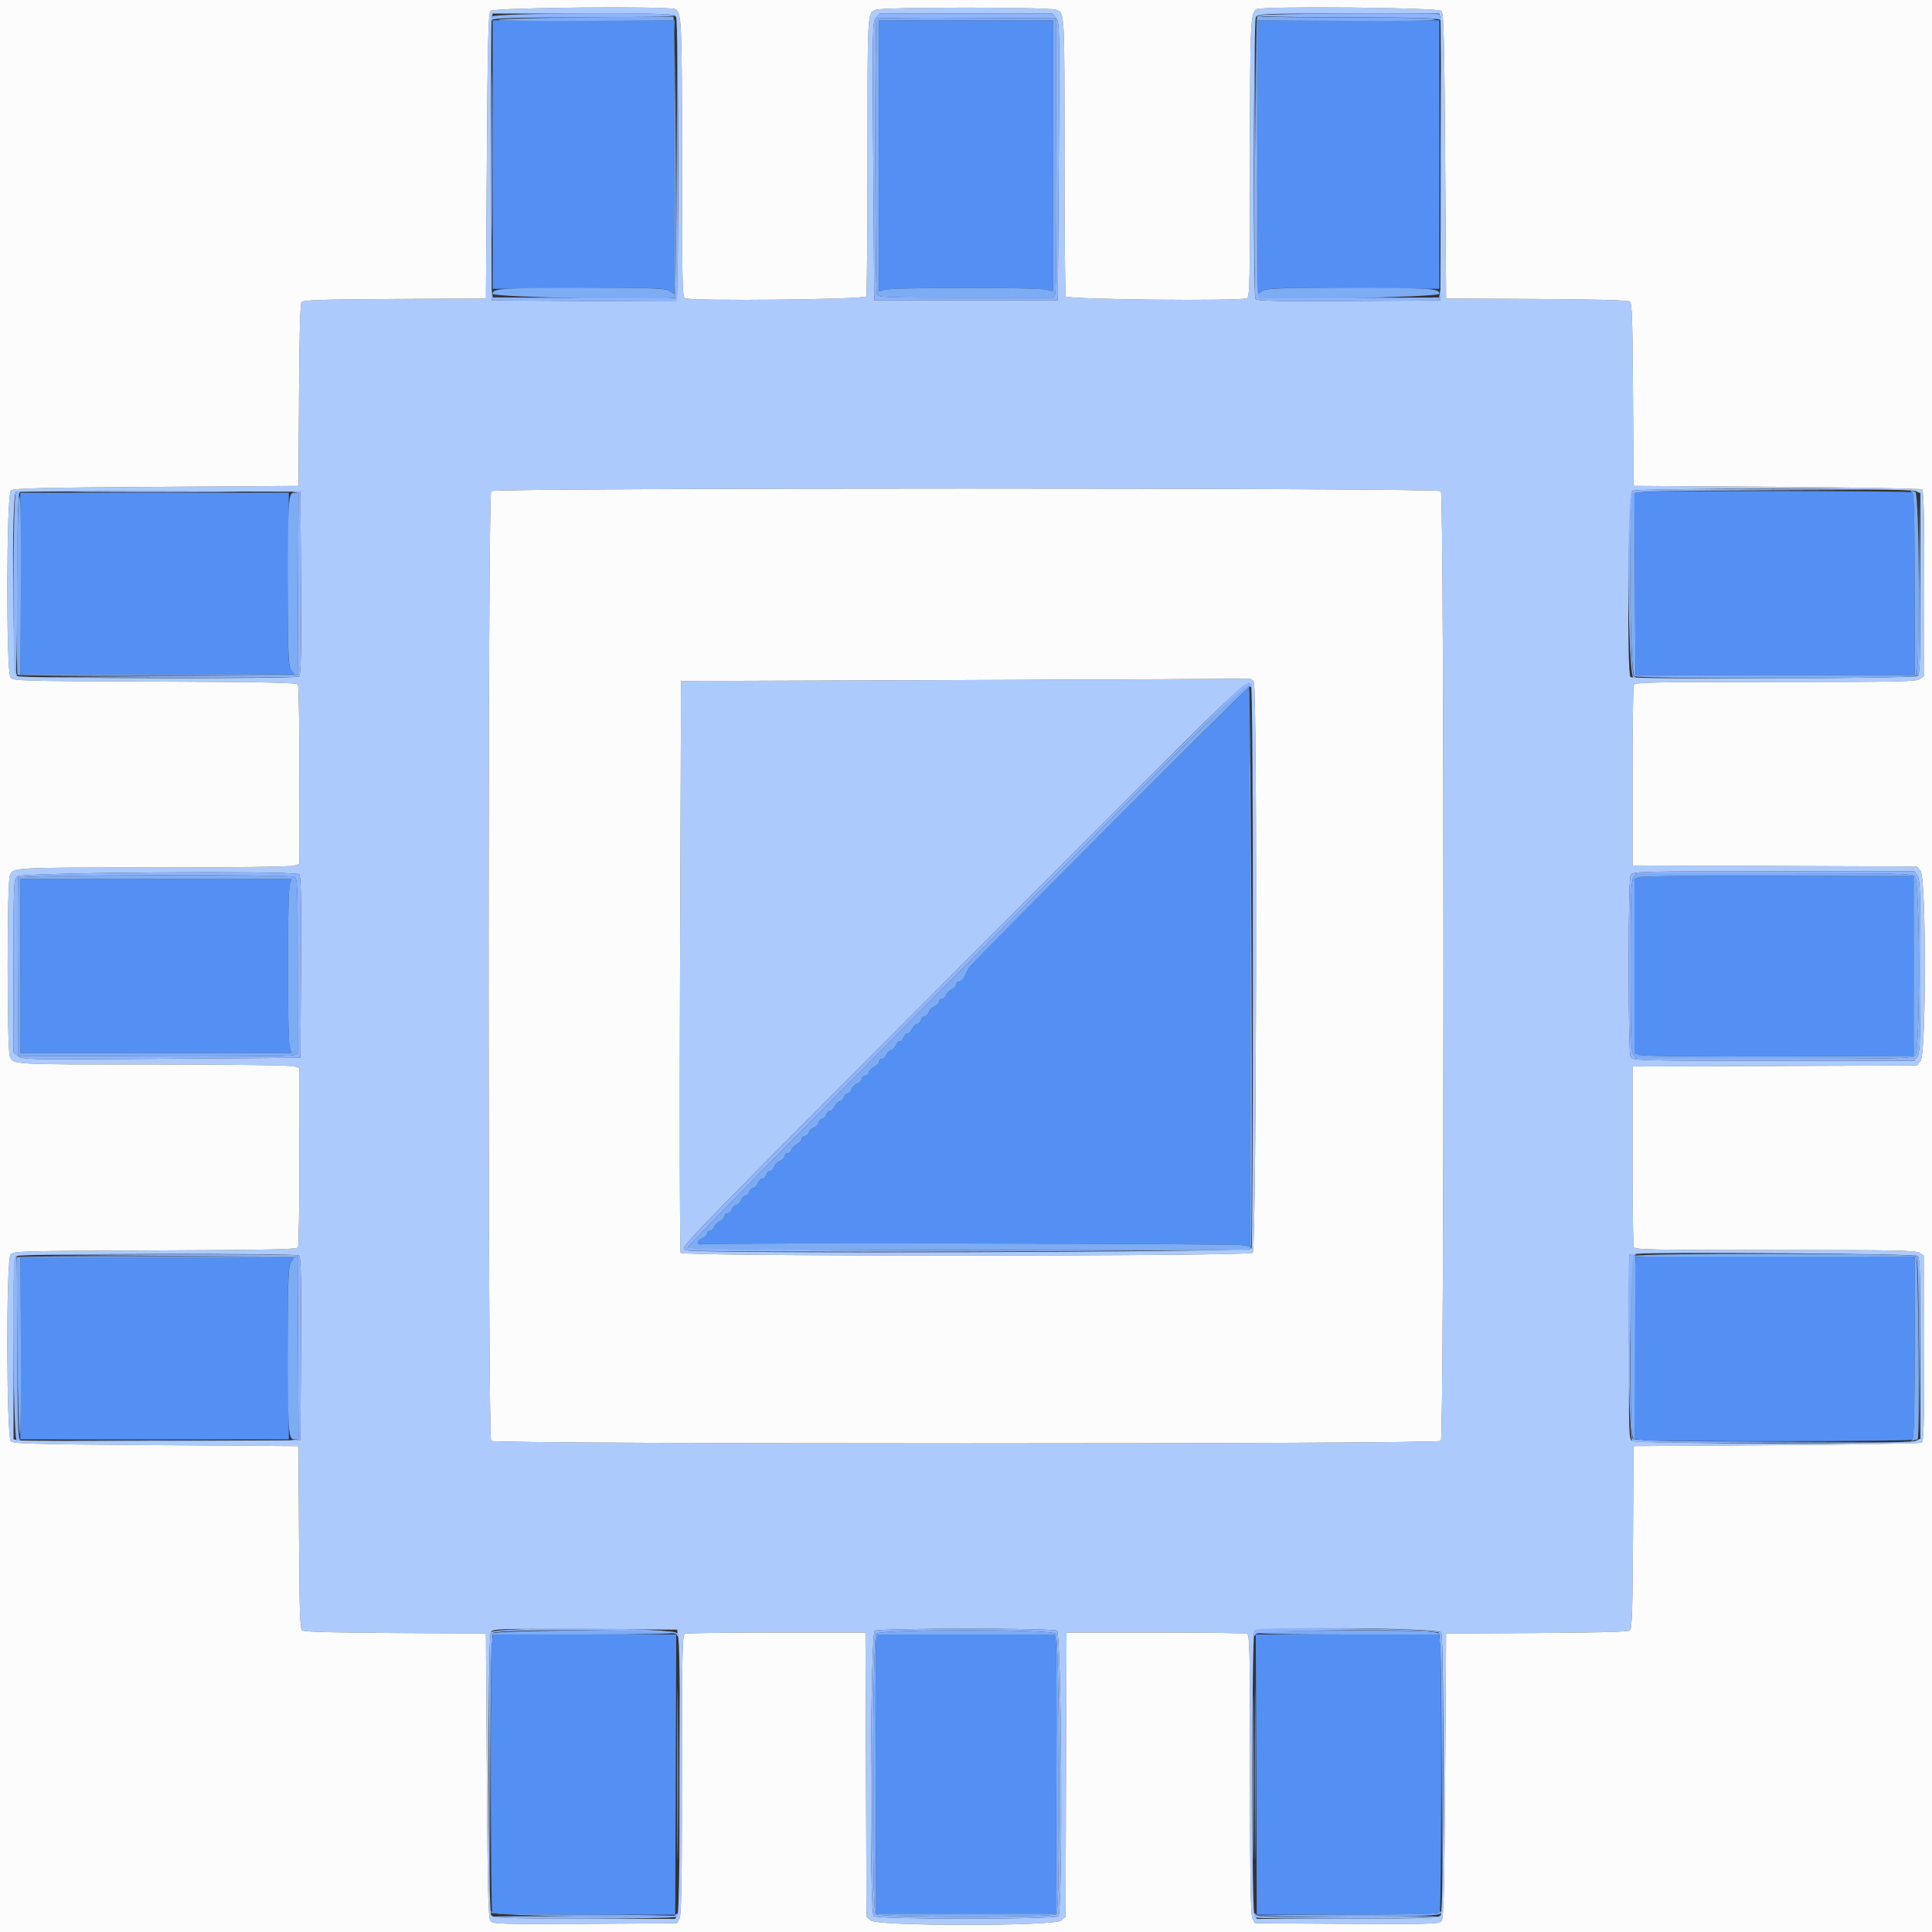 <svg id="svg" version="1.1" xmlns="http://www.w3.org/2000/svg" xmlns:xlink="http://www.w3.org/1999/xlink" width="30" height="30" viewBox="0, 0, 400,400"><rect x="0" y="0" width="400" height="400" fill="#333333" stroke="none"/><g id="svgg"><path id="path0" d="M101.549 2.261 C 101.099 2.804,100.964 8.218,100.800 32.361 L 100.600 61.800 81.746 61.904 C 66.638 61.987,62.804 62.114,62.450 62.540 C 62.145 62.908,61.976 68.876,61.904 81.836 L 61.800 100.600 32.361 100.800 C 8.218 100.964,2.804 101.099,2.261 101.549 C 1.331 102.321,1.243 138.958,2.168 140.224 C 2.719 140.978,3.560 141.003,32.050 141.110 C 54.642 141.195,61.437 141.333,61.677 141.710 C 61.848 141.980,61.991 150.439,61.994 160.510 L 62.000 178.820 60.974 179.210 C 60.343 179.450,49.061 179.602,31.674 179.606 C 1.988 179.613,2.695 179.571,2.025 181.334 C 1.441 182.870,1.441 217.130,2.025 218.666 C 2.695 220.429,1.988 220.387,31.674 220.394 C 49.061 220.398,60.343 220.550,60.974 220.790 L 62.000 221.180 61.994 239.490 C 61.991 249.561,61.848 258.020,61.677 258.290 C 61.437 258.667,54.642 258.805,32.050 258.890 C 3.560 258.997,2.719 259.022,2.168 259.776 C 1.243 261.042,1.331 297.679,2.261 298.451 C 2.804 298.901,8.218 299.036,32.361 299.200 L 61.800 299.400 61.904 318.254 C 61.987 333.362,62.114 337.196,62.540 337.550 C 62.908 337.855,68.876 338.024,81.836 338.096 L 100.600 338.200 100.800 367.639 C 100.965 391.866,101.098 397.195,101.552 397.743 C 102.055 398.348,103.801 398.398,121.140 398.304 L 140.177 398.200 140.682 397.200 C 141.076 396.422,141.190 389.803,141.194 367.343 C 141.199 341.401,141.264 338.461,141.833 338.243 C 142.181 338.109,150.727 338.000,160.825 338.000 L 179.185 338.000 179.292 367.435 L 179.400 396.871 180.344 397.635 C 181.811 398.823,218.189 398.823,219.656 397.635 L 220.600 396.871 220.708 367.435 L 220.815 338.000 239.175 338.000 C 249.273 338.000,257.819 338.109,258.167 338.243 C 258.736 338.461,258.801 341.401,258.806 367.343 C 258.810 389.803,258.924 396.422,259.318 397.200 L 259.823 398.200 278.860 398.304 C 296.199 398.398,297.945 398.348,298.448 397.743 C 298.902 397.195,299.035 391.866,299.200 367.639 L 299.400 338.200 318.164 338.096 C 331.124 338.024,337.092 337.855,337.460 337.550 C 337.886 337.196,338.013 333.362,338.096 318.254 L 338.200 299.400 367.800 299.200 C 384.080 299.090,397.625 298.854,397.900 298.676 C 398.289 298.425,398.400 294.083,398.400 279.199 L 398.400 260.045 397.511 259.423 C 396.726 258.873,393.215 258.800,367.554 258.800 C 341.416 258.800,338.461 258.736,338.243 258.167 C 338.109 257.819,338.000 249.273,338.000 239.175 L 338.000 220.815 367.435 220.708 L 396.871 220.600 397.635 219.656 C 398.823 218.189,398.823 181.811,397.635 180.344 L 396.871 179.400 367.435 179.292 L 338.000 179.185 338.000 160.825 C 338.000 150.727,338.109 142.181,338.243 141.833 C 338.461 141.264,341.416 141.200,367.554 141.200 C 393.215 141.200,396.726 141.127,397.511 140.577 L 398.400 139.955 398.400 120.801 C 398.400 105.917,398.289 101.575,397.900 101.324 C 397.625 101.146,384.080 100.910,367.800 100.800 L 338.200 100.600 338.096 81.746 C 338.013 66.638,337.886 62.804,337.460 62.450 C 337.092 62.145,331.124 61.976,318.164 61.904 L 299.400 61.800 299.200 32.361 C 299.036 8.218,298.901 2.804,298.451 2.261 C 297.862 1.552,261.216 1.220,260.125 1.914 C 258.885 2.702,258.800 4.707,258.800 32.983 C 258.800 58.631,258.736 61.539,258.167 61.757 C 256.531 62.385,220.891 62.015,220.643 61.367 C 220.509 61.019,220.397 47.834,220.394 32.067 C 220.387 1.971,220.429 2.695,218.666 2.025 C 217.130 1.441,182.870 1.441,181.334 2.025 C 179.571 2.695,179.613 1.971,179.606 32.067 C 179.603 47.834,179.491 61.019,179.357 61.367 C 179.109 62.015,143.469 62.385,141.833 61.757 C 141.264 61.539,141.200 58.631,141.200 32.983 C 141.200 4.707,141.115 2.702,139.875 1.914 C 138.784 1.220,102.138 1.552,101.549 2.261 M139.986 3.574 C 140.483 4.502,140.562 61.125,140.068 61.904 C 139.816 62.300,135.688 62.386,120.774 62.304 L 101.800 62.200 101.690 33.400 C 101.629 17.560,101.678 4.195,101.797 3.700 L 102.015 2.800 120.794 2.800 C 138.950 2.800,139.586 2.826,139.986 3.574 M218.630 3.700 C 219.379 4.575,219.394 5.402,219.200 33.400 L 219.000 62.200 200.000 62.200 L 181.000 62.200 180.800 33.400 C 180.606 5.402,180.621 4.575,181.370 3.700 L 182.139 2.800 200.000 2.800 L 217.861 2.800 218.630 3.700 M298.203 3.700 C 298.322 4.195,298.371 17.560,298.310 33.400 L 298.200 62.200 279.226 62.304 C 264.312 62.386,260.184 62.300,259.932 61.904 C 259.438 61.125,259.517 4.502,260.014 3.574 C 260.414 2.826,261.050 2.800,279.206 2.800 L 297.985 2.800 298.203 3.700 M298.320 101.680 C 299.019 102.379,299.019 297.621,298.320 298.320 C 297.621 299.019,102.379 299.019,101.680 298.320 C 100.981 297.621,100.981 102.379,101.680 101.680 C 102.379 100.981,297.621 100.981,298.320 101.680 M396.581 101.664 L 397.600 102.128 397.600 120.815 C 397.600 136.406,397.507 139.580,397.036 139.970 C 396.444 140.461,338.365 140.673,337.578 140.186 C 336.787 139.698,337.101 102.097,337.900 101.632 C 338.950 101.021,395.236 101.051,396.581 101.664 M62.304 120.774 C 62.386 135.688,62.300 139.816,61.904 140.068 C 61.125 140.562,4.502 140.483,3.574 139.986 C 2.601 139.465,2.333 102.256,3.300 101.864 C 3.575 101.752,16.940 101.692,33.000 101.730 L 62.200 101.800 62.304 120.774 M199.200 140.798 L 141.000 141.000 140.800 200.000 C 140.690 232.450,140.744 259.180,140.920 259.400 C 141.529 260.161,258.606 260.137,259.368 259.375 C 260.142 258.601,260.356 142.613,259.586 141.174 C 259.334 140.704,258.824 140.438,258.286 140.498 C 257.799 140.552,231.210 140.687,199.200 140.798 M259.400 199.920 C 259.400 231.754,259.271 258.115,259.113 258.500 C 258.796 259.270,143.267 259.610,142.059 258.845 C 140.847 258.077,135.339 263.718,228.271 170.553 C 255.296 143.459,258.126 140.798,259.000 141.650 C 259.263 141.906,259.400 161.860,259.400 199.920 M61.904 180.991 C 62.301 181.138,62.386 185.171,62.304 200.089 L 62.200 219.000 33.400 219.200 C 5.402 219.394,4.575 219.379,3.700 218.630 L 2.800 217.861 2.800 200.056 C 2.800 182.988,2.832 182.217,3.576 181.426 C 4.310 180.644,59.851 180.230,61.904 180.991 M396.977 181.289 C 397.518 182.061,397.600 184.517,397.600 200.000 C 397.600 215.483,397.518 217.939,396.977 218.711 L 396.355 219.600 367.191 219.600 C 338.768 219.600,338.018 219.580,337.614 218.826 C 337.346 218.326,337.200 211.679,337.200 200.000 C 337.200 188.321,337.346 181.674,337.614 181.174 C 338.018 180.420,338.768 180.400,367.191 180.400 L 396.355 180.400 396.977 181.289 M397.037 260.031 C 397.506 260.420,397.600 263.609,397.600 279.185 L 397.600 297.872 396.581 298.336 C 395.056 299.031,338.820 298.996,337.872 298.300 C 337.244 297.839,337.199 296.307,337.295 278.800 L 337.400 259.800 338.800 259.600 C 341.929 259.153,396.465 259.556,397.037 260.031 M61.904 259.932 C 62.300 260.184,62.386 264.312,62.304 279.226 L 62.200 298.200 33.400 298.310 C 17.560 298.371,4.195 298.322,3.700 298.203 L 2.800 297.985 2.800 279.212 C 2.800 261.756,2.849 260.411,3.500 260.032 C 4.344 259.541,61.134 259.444,61.904 259.932 M140.465 339.400 C 140.987 343.340,140.831 395.318,140.294 396.344 L 139.800 397.289 121.000 397.233 C 103.981 397.182,102.153 397.114,101.700 396.512 C 101.046 395.642,100.965 339.187,101.616 337.970 C 102.021 337.214,102.569 337.195,121.116 337.296 L 140.200 337.400 140.465 339.400 M218.826 337.614 C 219.784 338.126,220.070 395.770,219.120 396.720 C 218.429 397.411,181.571 397.411,180.880 396.720 C 179.993 395.833,180.208 338.152,181.100 337.632 C 182.068 337.068,217.775 337.051,218.826 337.614 M298.386 337.974 C 299.035 339.187,298.952 395.644,298.300 396.512 C 297.847 397.114,296.019 397.182,279.000 397.233 L 260.200 397.289 259.695 396.344 C 259.115 395.259,259.142 338.598,259.724 337.700 C 260.348 336.735,297.865 337.001,298.386 337.974 " stroke="none" fill="#accbfc" fill-rule="evenodd"></path><path id="path1" d="M102.000 32.000 L 102.000 59.800 119.779 59.677 C 135.851 59.566,137.657 59.619,138.579 60.223 L 139.600 60.892 139.600 32.546 L 139.600 4.200 120.800 4.200 L 102.000 4.200 102.000 32.000 M182.000 32.272 L 182.000 60.344 183.297 59.972 C 184.989 59.487,215.011 59.487,216.703 59.972 L 218.000 60.344 218.000 32.272 L 218.000 4.200 200.000 4.200 L 182.000 4.200 182.000 32.272 M260.400 32.546 L 260.400 60.892 261.421 60.223 C 262.343 59.619,264.149 59.566,280.221 59.677 L 298.000 59.800 298.000 32.000 L 298.000 4.200 279.200 4.200 L 260.400 4.200 260.400 32.546 M339.496 101.887 L 338.392 102.054 338.496 120.927 L 338.600 139.800 367.523 139.800 L 396.446 139.800 396.412 121.017 C 396.386 106.687,396.262 102.160,395.889 101.923 C 395.396 101.610,341.553 101.576,339.496 101.887 M4.200 120.800 L 4.200 139.600 32.546 139.600 L 60.892 139.600 60.223 138.579 C 59.619 137.657,59.566 135.851,59.677 119.779 L 59.800 102.000 32.000 102.000 L 4.200 102.000 4.200 120.800 M229.689 170.900 C 214.001 186.575,200.912 199.850,200.603 200.400 C 200.294 200.950,199.857 201.805,199.631 202.300 C 199.405 202.795,198.945 203.200,198.610 203.200 C 198.274 203.200,198.000 203.474,198.000 203.809 C 198.000 204.143,197.565 204.615,197.034 204.857 C 196.503 205.099,195.979 205.636,195.871 206.049 C 195.763 206.462,195.388 206.800,195.037 206.800 C 194.687 206.800,194.400 207.074,194.400 207.410 C 194.400 207.745,193.975 208.182,193.455 208.379 C 192.935 208.577,192.412 209.112,192.292 209.569 C 192.173 210.026,191.809 210.400,191.484 210.400 C 191.159 210.400,190.799 210.760,190.684 211.200 C 190.569 211.640,190.217 212.000,189.902 212.000 C 189.586 212.000,189.123 212.450,188.873 213.000 C 188.622 213.550,188.164 214.000,187.855 214.000 C 187.546 214.000,187.199 214.360,187.084 214.800 C 186.969 215.240,186.609 215.600,186.284 215.600 C 185.959 215.600,185.596 215.973,185.476 216.430 C 185.357 216.886,184.903 217.353,184.467 217.467 C 184.031 217.581,183.584 218.017,183.474 218.437 C 183.365 218.857,182.988 219.200,182.637 219.200 C 182.287 219.200,182.000 219.474,182.000 219.809 C 182.000 220.143,181.565 220.615,181.034 220.857 C 180.503 221.099,179.979 221.636,179.871 222.049 C 179.763 222.462,179.388 222.800,179.037 222.800 C 178.687 222.800,178.400 223.074,178.400 223.410 C 178.400 223.745,177.975 224.182,177.455 224.379 C 176.935 224.577,176.412 225.112,176.292 225.569 C 176.173 226.026,175.809 226.400,175.484 226.400 C 175.159 226.400,174.799 226.760,174.684 227.200 C 174.569 227.640,174.217 228.000,173.902 228.000 C 173.586 228.000,173.123 228.450,172.873 229.000 C 172.622 229.550,172.164 230.000,171.855 230.000 C 171.546 230.000,171.199 230.360,171.084 230.800 C 170.969 231.240,170.609 231.600,170.284 231.600 C 169.959 231.600,169.596 231.973,169.476 232.430 C 169.357 232.886,168.903 233.353,168.467 233.467 C 168.031 233.581,167.584 234.017,167.474 234.437 C 167.365 234.857,166.988 235.200,166.637 235.200 C 166.287 235.200,166.000 235.474,166.000 235.809 C 166.000 236.143,165.565 236.615,165.034 236.857 C 164.503 237.099,163.979 237.636,163.871 238.049 C 163.763 238.462,163.388 238.800,163.037 238.800 C 162.687 238.800,162.400 239.074,162.400 239.410 C 162.400 239.745,161.975 240.182,161.455 240.379 C 160.935 240.577,160.412 241.112,160.292 241.569 C 160.173 242.026,159.809 242.400,159.484 242.400 C 159.159 242.400,158.799 242.760,158.684 243.200 C 158.569 243.640,158.217 244.000,157.902 244.000 C 157.586 244.000,157.123 244.450,156.873 245.000 C 156.622 245.550,156.164 246.000,155.855 246.000 C 155.546 246.000,155.199 246.360,155.084 246.800 C 154.969 247.240,154.609 247.600,154.284 247.600 C 153.959 247.600,153.596 247.973,153.476 248.430 C 153.357 248.886,152.903 249.353,152.467 249.467 C 152.031 249.581,151.584 250.017,151.474 250.437 C 151.365 250.857,150.988 251.200,150.637 251.200 C 150.287 251.200,150.000 251.474,150.000 251.809 C 150.000 252.143,149.565 252.615,149.034 252.857 C 148.503 253.099,147.979 253.636,147.871 254.049 C 147.763 254.462,147.388 254.800,147.037 254.800 C 146.687 254.800,146.400 255.074,146.400 255.410 C 146.400 255.745,145.935 256.196,145.367 256.412 C 144.203 256.855,144.269 257.909,145.441 257.600 C 146.672 257.275,255.240 257.453,257.100 257.783 L 258.800 258.084 258.800 200.242 C 258.800 168.429,258.668 142.400,258.507 142.400 C 258.345 142.400,245.377 155.225,229.689 170.900 M339.300 181.611 L 338.400 181.974 338.400 199.997 L 338.400 218.020 339.433 218.413 C 340.083 218.660,350.803 218.767,368.333 218.703 L 396.200 218.600 396.200 200.000 L 396.200 181.400 368.200 181.324 C 352.154 181.280,339.816 181.403,339.300 181.611 M4.200 200.000 L 4.200 218.000 32.272 218.000 L 60.344 218.000 59.972 216.703 C 59.487 215.011,59.487 184.989,59.972 183.297 L 60.344 182.000 32.272 182.000 L 4.200 182.000 4.200 200.000 M338.669 260.264 C 338.521 260.412,338.400 268.940,338.400 279.214 L 338.400 297.895 339.900 298.143 C 342.096 298.506,395.312 298.443,395.889 298.077 C 396.262 297.840,396.386 293.313,396.412 278.983 L 396.446 260.200 367.692 260.097 C 351.878 260.041,338.817 260.116,338.669 260.264 M4.200 279.200 L 4.200 298.000 32.000 298.000 L 59.800 298.000 59.677 280.221 C 59.566 264.149,59.619 262.343,60.223 261.421 L 60.892 260.400 32.546 260.400 L 4.200 260.400 4.200 279.200 M101.857 339.900 C 101.492 342.104,101.557 395.314,101.925 395.892 C 102.165 396.270,106.605 396.390,121.019 396.408 L 139.800 396.431 139.903 367.416 L 140.005 338.400 121.055 338.400 L 102.105 338.400 101.857 339.900 M181.404 339.700 C 181.276 340.415,181.223 353.420,181.286 368.600 L 181.400 396.200 200.000 396.200 L 218.600 396.200 218.714 368.600 C 218.777 353.420,218.724 340.415,218.596 339.700 L 218.364 338.400 200.000 338.400 L 181.636 338.400 181.404 339.700 M260.097 367.416 L 260.200 396.431 278.981 396.408 C 293.395 396.390,297.835 396.270,298.075 395.892 C 298.443 395.314,298.508 342.104,298.143 339.900 L 297.895 338.400 278.945 338.400 L 259.995 338.400 260.097 367.416 " stroke="none" fill="#5490f4" fill-rule="evenodd"></path><path id="path2" d="M0.000 200.000 L 0.000 400.000 200.000 400.000 L 400.000 400.000 400.000 200.000 L 400.000 0.000 200.000 0.000 L 0.000 0.000 0.000 200.000 M139.875 1.914 C 141.115 2.702,141.200 4.707,141.200 32.983 C 141.200 58.631,141.264 61.539,141.833 61.757 C 143.469 62.385,179.109 62.015,179.357 61.367 C 179.491 61.019,179.603 47.834,179.606 32.067 C 179.613 1.971,179.571 2.695,181.334 2.025 C 182.870 1.441,217.130 1.441,218.666 2.025 C 220.429 2.695,220.387 1.971,220.394 32.067 C 220.397 47.834,220.509 61.019,220.643 61.367 C 220.891 62.015,256.531 62.385,258.167 61.757 C 258.736 61.539,258.800 58.631,258.800 32.983 C 258.800 4.707,258.885 2.702,260.125 1.914 C 261.216 1.220,297.862 1.552,298.451 2.261 C 298.901 2.804,299.036 8.218,299.200 32.361 L 299.400 61.800 318.164 61.904 C 331.124 61.976,337.092 62.145,337.460 62.450 C 337.886 62.804,338.013 66.638,338.096 81.746 L 338.200 100.600 367.800 100.800 C 384.080 100.910,397.625 101.146,397.900 101.324 C 398.289 101.575,398.400 105.917,398.400 120.801 L 398.400 139.955 397.511 140.577 C 396.726 141.127,393.215 141.200,367.554 141.200 C 341.416 141.200,338.461 141.264,338.243 141.833 C 338.109 142.181,338.000 150.727,338.000 160.825 L 338.000 179.185 367.435 179.292 L 396.871 179.400 397.635 180.344 C 398.823 181.811,398.823 218.189,397.635 219.656 L 396.871 220.600 367.435 220.708 L 338.000 220.815 338.000 239.175 C 338.000 249.273,338.109 257.819,338.243 258.167 C 338.461 258.736,341.416 258.800,367.554 258.800 C 393.215 258.800,396.726 258.873,397.511 259.423 L 398.400 260.045 398.400 279.199 C 398.400 294.083,398.289 298.425,397.900 298.676 C 397.625 298.854,384.080 299.090,367.800 299.200 L 338.200 299.400 338.096 318.254 C 338.013 333.362,337.886 337.196,337.460 337.550 C 337.092 337.855,331.124 338.024,318.164 338.096 L 299.400 338.200 299.200 367.639 C 299.035 391.866,298.902 397.195,298.448 397.743 C 297.945 398.348,296.199 398.398,278.860 398.304 L 259.823 398.200 259.318 397.200 C 258.924 396.422,258.810 389.803,258.806 367.343 C 258.801 341.401,258.736 338.461,258.167 338.243 C 257.819 338.109,249.273 338.000,239.175 338.000 L 220.815 338.000 220.708 367.435 L 220.600 396.871 219.656 397.635 C 218.189 398.823,181.811 398.823,180.344 397.635 L 179.400 396.871 179.292 367.435 L 179.185 338.000 160.825 338.000 C 150.727 338.000,142.181 338.109,141.833 338.243 C 141.264 338.461,141.199 341.401,141.194 367.343 C 141.190 389.803,141.076 396.422,140.682 397.200 L 140.177 398.200 121.140 398.304 C 103.801 398.398,102.055 398.348,101.552 397.743 C 101.098 397.195,100.965 391.866,100.800 367.639 L 100.600 338.200 81.836 338.096 C 68.876 338.024,62.908 337.855,62.540 337.550 C 62.114 337.196,61.987 333.362,61.904 318.254 L 61.800 299.400 32.361 299.200 C 8.218 299.036,2.804 298.901,2.261 298.451 C 1.331 297.679,1.243 261.042,2.168 259.776 C 2.719 259.022,3.560 258.997,32.050 258.890 C 54.642 258.805,61.437 258.667,61.677 258.290 C 61.848 258.020,61.991 249.561,61.994 239.490 L 62.000 221.180 60.974 220.790 C 60.343 220.550,49.061 220.398,31.674 220.394 C 1.988 220.387,2.695 220.429,2.025 218.666 C 1.441 217.130,1.441 182.870,2.025 181.334 C 2.695 179.571,1.988 179.613,31.674 179.606 C 49.061 179.602,60.343 179.450,60.974 179.210 L 62.000 178.820 61.994 160.510 C 61.991 150.439,61.848 141.980,61.677 141.710 C 61.437 141.333,54.642 141.195,32.050 141.110 C 3.560 141.003,2.719 140.978,2.168 140.224 C 1.243 138.958,1.331 102.321,2.261 101.549 C 2.804 101.099,8.218 100.964,32.361 100.800 L 61.800 100.600 61.904 81.836 C 61.976 68.876,62.145 62.908,62.450 62.540 C 62.804 62.114,66.638 61.987,81.746 61.904 L 100.600 61.800 100.800 32.361 C 100.964 8.218,101.099 2.804,101.549 2.261 C 102.138 1.552,138.784 1.220,139.875 1.914 M101.680 101.680 C 100.981 102.379,100.981 297.621,101.680 298.320 C 102.379 299.019,297.621 299.019,298.320 298.320 C 299.019 297.621,299.019 102.379,298.320 101.680 C 297.621 100.981,102.379 100.981,101.680 101.680 M259.586 141.174 C 260.356 142.613,260.142 258.601,259.368 259.375 C 258.606 260.137,141.529 260.161,140.920 259.400 C 140.744 259.180,140.690 232.450,140.800 200.000 L 141.000 141.000 199.200 140.798 C 231.210 140.687,257.799 140.552,258.286 140.498 C 258.824 140.438,259.334 140.704,259.586 141.174 " stroke="none" fill="#fcfcfc" fill-rule="evenodd"></path><path id="path3" d="M120.400 3.599 C 109.584 3.716,102.386 3.935,103.200 4.123 C 103.970 4.300,112.475 4.390,122.100 4.323 L 139.600 4.200 139.600 32.546 L 139.600 60.892 138.614 60.246 C 137.747 59.678,135.663 59.601,121.314 59.604 C 103.508 59.609,102.000 59.706,102.000 60.841 C 102.000 61.566,138.743 62.283,139.703 61.577 C 140.175 61.230,139.875 3.473,139.400 3.432 C 139.180 3.413,130.630 3.488,120.400 3.599 M260.279 3.454 C 259.901 3.833,259.921 61.520,260.300 61.676 C 261.826 62.305,298.000 61.503,298.000 60.841 C 298.000 59.706,296.492 59.609,278.686 59.604 C 264.337 59.601,262.253 59.678,261.386 60.246 L 260.400 60.892 260.400 32.546 L 260.400 4.200 278.314 4.319 C 289.418 4.393,296.603 4.288,297.214 4.044 C 297.884 3.777,292.336 3.643,279.933 3.625 C 269.886 3.611,261.416 3.504,261.112 3.388 C 260.807 3.271,260.433 3.301,260.279 3.454 M181.471 3.863 C 181.110 4.224,181.177 59.999,181.539 60.917 C 181.806 61.591,182.897 61.634,199.996 61.634 L 218.170 61.634 218.488 60.775 C 218.662 60.302,218.759 47.290,218.703 31.858 L 218.600 3.800 200.171 3.696 C 190.034 3.639,181.619 3.714,181.471 3.863 M218.000 32.272 L 218.000 60.344 216.703 59.972 C 215.011 59.487,184.989 59.487,183.297 59.972 L 182.000 60.344 182.000 32.272 L 182.000 4.200 200.000 4.200 L 218.000 4.200 218.000 32.272 M101.789 32.000 C 101.789 47.290,101.839 53.545,101.900 45.900 C 101.961 38.255,101.961 25.745,101.900 18.100 C 101.839 10.455,101.789 16.710,101.789 32.000 M298.189 32.000 C 298.189 47.290,298.239 53.545,298.300 45.900 C 298.361 38.255,298.361 25.745,298.300 18.100 C 298.239 10.455,298.189 16.710,298.189 32.000 M18.100 101.900 C 25.745 101.961,38.255 101.961,45.900 101.900 C 53.545 101.839,47.290 101.789,32.000 101.789 C 16.710 101.789,10.455 101.839,18.100 101.900 M338.080 102.080 C 337.136 103.024,337.419 139.475,338.374 139.986 C 339.556 140.619,396.085 140.555,396.720 139.920 C 397.545 139.095,397.397 102.161,396.567 101.843 C 395.687 101.505,395.302 101.550,395.889 101.923 C 396.262 102.160,396.386 106.687,396.412 121.017 L 396.446 139.800 367.523 139.800 L 338.600 139.800 338.496 120.927 L 338.392 102.054 339.496 101.887 C 340.581 101.723,340.583 101.719,339.580 101.660 C 339.019 101.627,338.344 101.816,338.080 102.080 M3.532 120.600 C 3.459 130.940,3.500 139.536,3.623 139.703 C 3.745 139.869,16.847 139.959,32.739 139.903 L 61.632 139.800 61.716 120.900 L 61.800 102.000 60.952 102.000 C 59.688 102.000,59.609 103.129,59.604 121.314 C 59.601 135.663,59.678 137.747,60.246 138.614 L 60.892 139.600 32.546 139.600 L 4.200 139.600 4.319 121.686 C 4.391 110.780,4.286 103.386,4.050 102.786 C 3.790 102.122,3.620 107.936,3.532 120.600 M256.573 143.158 C 255.708 143.805,242.760 156.689,227.800 171.788 C 212.840 186.888,187.505 212.424,171.500 228.535 C 155.495 244.647,142.400 258.047,142.400 258.314 C 142.400 258.693,155.223 258.800,200.592 258.800 L 258.785 258.800 259.002 257.900 C 259.441 256.082,259.019 142.273,258.573 142.124 C 258.338 142.046,257.438 142.511,256.573 143.158 M258.800 200.242 L 258.800 258.084 257.100 257.783 C 255.240 257.453,146.672 257.275,145.441 257.600 C 144.269 257.909,144.203 256.855,145.367 256.412 C 145.935 256.196,146.400 255.745,146.400 255.410 C 146.400 255.074,146.687 254.800,147.037 254.800 C 147.388 254.800,147.763 254.462,147.871 254.049 C 147.979 253.636,148.503 253.099,149.034 252.857 C 149.565 252.615,150.000 252.143,150.000 251.809 C 150.000 251.474,150.287 251.200,150.637 251.200 C 150.988 251.200,151.365 250.857,151.474 250.437 C 151.584 250.017,152.031 249.581,152.467 249.467 C 152.903 249.353,153.357 248.886,153.476 248.430 C 153.596 247.973,153.959 247.600,154.284 247.600 C 154.609 247.600,154.969 247.240,155.084 246.800 C 155.199 246.360,155.546 246.000,155.855 246.000 C 156.164 246.000,156.622 245.550,156.873 245.000 C 157.123 244.450,157.586 244.000,157.902 244.000 C 158.217 244.000,158.569 243.640,158.684 243.200 C 158.799 242.760,159.159 242.400,159.484 242.400 C 159.809 242.400,160.173 242.026,160.292 241.569 C 160.412 241.112,160.935 240.577,161.455 240.379 C 161.975 240.182,162.400 239.745,162.400 239.410 C 162.400 239.074,162.687 238.800,163.037 238.800 C 163.388 238.800,163.763 238.462,163.871 238.049 C 163.979 237.636,164.503 237.099,165.034 236.857 C 165.565 236.615,166.000 236.143,166.000 235.809 C 166.000 235.474,166.287 235.200,166.637 235.200 C 166.988 235.200,167.365 234.857,167.474 234.437 C 167.584 234.017,168.031 233.581,168.467 233.467 C 168.903 233.353,169.357 232.886,169.476 232.430 C 169.596 231.973,169.959 231.600,170.284 231.600 C 170.609 231.600,170.969 231.240,171.084 230.800 C 171.199 230.360,171.546 230.000,171.855 230.000 C 172.164 230.000,172.622 229.550,172.873 229.000 C 173.123 228.450,173.586 228.000,173.902 228.000 C 174.217 228.000,174.569 227.640,174.684 227.200 C 174.799 226.760,175.159 226.400,175.484 226.400 C 175.809 226.400,176.173 226.026,176.292 225.569 C 176.412 225.112,176.935 224.577,177.455 224.379 C 177.975 224.182,178.400 223.745,178.400 223.410 C 178.400 223.074,178.687 222.800,179.037 222.800 C 179.388 222.800,179.763 222.462,179.871 222.049 C 179.979 221.636,180.503 221.099,181.034 220.857 C 181.565 220.615,182.000 220.143,182.000 219.809 C 182.000 219.474,182.287 219.200,182.637 219.200 C 182.988 219.200,183.365 218.857,183.474 218.437 C 183.584 218.017,184.031 217.581,184.467 217.467 C 184.903 217.353,185.357 216.886,185.476 216.430 C 185.596 215.973,185.959 215.600,186.284 215.600 C 186.609 215.600,186.969 215.240,187.084 214.800 C 187.199 214.360,187.546 214.000,187.855 214.000 C 188.164 214.000,188.622 213.550,188.873 213.000 C 189.123 212.450,189.586 212.000,189.902 212.000 C 190.217 212.000,190.569 211.640,190.684 211.200 C 190.799 210.760,191.159 210.400,191.484 210.400 C 191.809 210.400,192.173 210.026,192.292 209.569 C 192.412 209.112,192.935 208.577,193.455 208.379 C 193.975 208.182,194.400 207.745,194.400 207.410 C 194.400 207.074,194.687 206.800,195.037 206.800 C 195.388 206.800,195.763 206.462,195.871 206.049 C 195.979 205.636,196.503 205.099,197.034 204.857 C 197.565 204.615,198.000 204.143,198.000 203.809 C 198.000 203.474,198.274 203.200,198.610 203.200 C 198.945 203.200,199.405 202.795,199.631 202.300 C 199.857 201.805,200.294 200.950,200.603 200.400 C 201.217 199.307,258.029 142.400,258.507 142.400 C 258.668 142.400,258.800 168.429,258.800 200.242 M338.223 181.689 C 337.682 182.461,337.600 184.879,337.600 200.000 C 337.600 215.121,337.682 217.539,338.223 218.311 L 338.845 219.200 367.361 219.200 C 394.478 219.200,395.908 219.164,396.538 218.469 C 397.607 217.287,397.542 182.433,396.469 181.462 C 395.802 180.859,393.199 180.800,367.291 180.800 L 338.845 180.800 338.223 181.689 M3.783 181.700 C 3.678 181.975,3.638 190.390,3.696 200.400 L 3.800 218.600 31.858 218.703 C 47.290 218.759,60.302 218.662,60.775 218.488 L 61.634 218.170 61.634 199.996 C 61.634 182.897,61.591 181.806,60.917 181.539 C 59.528 180.991,3.995 181.147,3.783 181.700 M396.200 200.000 L 396.200 218.600 368.333 218.703 C 350.803 218.767,340.083 218.660,339.433 218.413 L 338.400 218.020 338.400 199.997 L 338.400 181.974 339.300 181.611 C 339.816 181.403,352.154 181.280,368.200 181.324 L 396.200 181.400 396.200 200.000 M59.972 183.297 C 59.487 184.989,59.487 215.011,59.972 216.703 L 60.344 218.000 32.272 218.000 L 4.200 218.000 4.200 200.000 L 4.200 182.000 32.272 182.000 L 60.344 182.000 59.972 183.297 M338.300 260.032 C 337.649 260.411,337.600 261.744,337.600 278.971 C 337.600 298.971,337.570 298.688,339.678 298.285 C 340.493 298.129,340.472 298.103,339.496 298.054 L 338.392 298.000 338.496 279.100 L 338.600 260.200 367.523 260.200 L 396.446 260.200 396.412 278.983 C 396.386 293.287,396.261 297.851,395.889 298.121 C 395.565 298.356,395.647 298.395,396.133 298.238 C 396.536 298.107,396.941 298.000,397.033 298.000 C 397.486 298.000,397.177 260.537,396.720 260.080 C 396.091 259.451,339.377 259.405,338.300 260.032 M3.525 260.297 C 3.456 260.464,3.490 269.060,3.600 279.400 C 3.716 290.316,3.935 297.613,4.123 296.800 C 4.300 296.030,4.390 287.525,4.323 277.900 L 4.200 260.400 32.546 260.400 L 60.892 260.400 60.246 261.386 C 59.678 262.253,59.601 264.337,59.604 278.686 C 59.609 296.871,59.688 298.000,60.952 298.000 L 61.800 298.000 61.716 279.100 L 61.632 260.200 32.641 260.097 C 16.696 260.041,3.594 260.131,3.525 260.297 M18.100 298.300 C 25.745 298.361,38.255 298.361,45.900 298.300 C 53.545 298.239,47.290 298.189,32.000 298.189 C 16.710 298.189,10.455 298.239,18.100 298.300 M102.018 338.178 C 101.754 338.496,101.618 339.171,101.715 339.678 C 101.871 340.496,101.897 340.476,101.946 339.500 L 102.000 338.400 121.024 338.400 C 133.604 338.400,139.963 338.265,139.800 338.000 C 139.364 337.295,102.607 337.468,102.018 338.178 M181.429 338.229 C 180.601 339.056,180.456 395.496,181.280 396.320 C 181.971 397.011,218.029 397.011,218.720 396.320 C 219.544 395.496,219.399 339.056,218.571 338.229 C 217.619 337.276,182.381 337.276,181.429 338.229 M260.200 338.000 C 260.037 338.265,266.396 338.400,278.976 338.400 L 298.000 338.400 298.054 339.500 C 298.103 340.476,298.129 340.496,298.285 339.678 C 298.688 337.570,298.971 337.600,278.975 337.600 C 267.054 337.600,260.359 337.743,260.200 338.000 M218.596 339.700 C 218.724 340.415,218.777 353.420,218.714 368.600 L 218.600 396.200 200.000 396.200 L 181.400 396.200 181.286 368.600 C 181.223 353.420,181.276 340.415,181.404 339.700 L 181.636 338.400 200.000 338.400 L 218.364 338.400 218.596 339.700 M140.190 367.400 C 140.190 383.240,140.239 389.662,140.300 381.671 C 140.360 373.679,140.360 360.719,140.300 352.871 C 140.239 345.022,140.190 351.560,140.190 367.400 M259.790 367.400 C 259.790 383.240,259.839 389.662,259.900 381.671 C 259.960 373.679,259.960 360.719,259.900 352.871 C 259.839 345.022,259.790 351.560,259.790 367.400 M101.703 396.000 C 101.879 396.645,138.962 397.342,139.765 396.715 C 139.966 396.558,131.604 396.420,121.184 396.408 C 106.654 396.391,102.157 396.271,101.889 395.893 C 101.634 395.534,101.584 395.563,101.703 396.000 M297.942 395.968 C 297.846 396.251,291.661 396.394,278.848 396.408 C 268.425 396.420,259.994 396.527,260.112 396.645 C 260.231 396.764,268.756 396.840,279.058 396.816 C 296.196 396.774,299.149 396.616,298.315 395.782 C 298.188 395.654,298.020 395.738,297.942 395.968 " stroke="none" fill="#7cacf4" fill-rule="evenodd"></path><path id="path4" d="M101.843 3.433 C 101.505 4.314,101.550 4.698,101.923 4.111 C 102.160 3.737,106.700 3.614,121.127 3.588 C 132.866 3.568,139.931 3.412,139.786 3.178 C 139.333 2.444,102.126 2.694,101.843 3.433 M181.370 3.700 C 180.621 4.575,180.606 5.402,180.800 33.400 L 181.000 62.200 200.000 62.200 L 219.000 62.200 219.200 33.400 C 219.394 5.402,219.379 4.575,218.630 3.700 L 217.861 2.800 200.000 2.800 L 182.139 2.800 181.370 3.700 M260.214 3.178 C 260.069 3.412,267.134 3.568,278.873 3.588 C 293.274 3.614,297.850 3.738,298.121 4.111 C 298.356 4.436,298.396 4.354,298.238 3.867 C 298.107 3.464,298.000 3.059,298.000 2.967 C 298.000 2.605,260.439 2.814,260.214 3.178 M218.703 31.858 C 218.759 47.290,218.662 60.302,218.488 60.775 L 218.170 61.634 199.996 61.634 C 182.897 61.634,181.806 61.591,181.539 60.917 C 181.177 59.999,181.110 4.224,181.471 3.863 C 181.619 3.714,190.034 3.639,200.171 3.696 L 218.600 3.800 218.703 31.858 M140.097 32.676 C 140.044 48.558,139.865 61.608,139.700 61.676 C 139.535 61.744,130.996 61.750,120.725 61.689 L 102.051 61.577 101.869 60.489 C 101.736 59.694,101.703 59.778,101.744 60.800 L 101.800 62.200 120.891 62.304 L 139.983 62.408 140.202 61.504 C 140.322 61.007,140.370 47.820,140.308 32.200 L 140.195 3.800 140.097 32.676 M259.702 32.600 C 259.653 48.440,259.756 61.627,259.932 61.904 C 260.184 62.300,264.312 62.386,279.226 62.304 L 298.200 62.200 298.256 60.800 C 298.298 59.754,298.266 59.678,298.130 60.500 L 297.947 61.600 279.773 61.667 C 269.778 61.703,261.285 61.748,260.900 61.767 C 260.241 61.798,260.188 60.091,259.996 32.800 L 259.792 3.800 259.702 32.600 M337.872 101.700 C 336.723 102.543,337.042 140.135,338.200 140.309 C 338.931 140.419,338.940 140.392,338.300 139.995 C 337.360 139.411,337.203 102.827,338.138 102.052 C 338.520 101.735,347.003 101.575,367.438 101.500 L 396.200 101.395 367.376 101.297 C 344.823 101.221,338.405 101.309,337.872 101.700 M3.300 101.865 C 2.687 102.112,2.559 139.404,3.170 139.782 C 3.395 139.921,3.558 132.594,3.585 121.120 C 3.618 106.777,3.745 102.155,4.114 101.921 C 4.647 101.582,4.095 101.544,3.300 101.865 M60.700 101.818 L 61.800 102.036 61.716 120.918 L 61.632 139.800 32.716 140.004 L 3.800 140.208 32.600 140.298 C 48.440 140.347,61.627 140.244,61.904 140.068 C 62.300 139.816,62.386 135.688,62.304 120.774 L 62.200 101.800 60.900 101.700 C 59.803 101.616,59.772 101.634,60.700 101.818 M397.296 120.620 C 397.236 132.387,397.051 139.620,396.801 139.921 C 396.580 140.188,396.671 140.171,397.005 139.883 C 397.529 139.431,397.594 136.907,397.500 120.582 L 397.392 101.800 397.296 120.620 M257.422 141.890 C 256.776 142.229,243.658 155.127,228.271 170.553 C 135.335 263.722,140.848 258.076,142.059 258.846 C 143.002 259.444,258.915 259.092,259.037 258.490 C 259.094 258.210,259.049 258.165,258.937 258.390 C 258.619 259.031,142.400 258.955,142.400 258.314 C 142.400 258.047,155.495 244.647,171.500 228.535 C 187.505 212.424,212.930 186.800,228.000 171.592 C 254.516 144.834,257.873 141.627,258.777 142.186 C 259.010 142.330,259.200 142.267,259.200 142.047 C 259.200 141.319,258.612 141.267,257.422 141.890 M259.395 200.000 C 259.395 231.570,259.442 244.485,259.500 228.700 C 259.558 212.915,259.558 187.085,259.500 171.300 C 259.442 155.515,259.395 168.430,259.395 200.000 M3.576 181.426 C 2.832 182.217,2.800 182.988,2.800 200.056 L 2.800 217.861 3.700 218.630 C 4.575 219.379,5.402 219.394,33.400 219.200 L 62.200 219.000 62.304 200.089 C 62.386 185.171,62.301 181.138,61.904 180.991 C 59.851 180.230,4.310 180.644,3.576 181.426 M337.614 181.174 C 337.346 181.674,337.200 188.321,337.200 200.000 C 337.200 211.679,337.346 218.326,337.614 218.826 C 338.018 219.580,338.768 219.600,367.191 219.600 L 396.355 219.600 396.977 218.711 C 397.518 217.939,397.600 215.483,397.600 200.000 C 397.600 184.517,397.518 182.061,396.977 181.289 L 396.355 180.400 367.191 180.400 C 338.768 180.400,338.018 180.420,337.614 181.174 M396.469 181.462 C 397.542 182.433,397.607 217.287,396.538 218.469 C 395.908 219.164,394.478 219.200,367.361 219.200 L 338.845 219.200 338.223 218.311 C 337.682 217.539,337.600 215.121,337.600 200.000 C 337.600 184.879,337.682 182.461,338.223 181.689 L 338.845 180.800 367.291 180.800 C 393.199 180.800,395.802 180.859,396.469 181.462 M60.917 181.539 C 61.591 181.806,61.634 182.897,61.634 199.996 L 61.634 218.170 60.775 218.488 C 60.302 218.662,47.290 218.759,31.858 218.703 L 3.800 218.600 3.696 200.400 C 3.638 190.390,3.678 181.975,3.783 181.700 C 3.995 181.147,59.528 180.991,60.917 181.539 M32.716 259.996 L 61.632 260.200 61.716 279.082 L 61.800 297.964 60.600 298.134 C 59.580 298.279,59.610 298.297,60.800 298.252 L 62.200 298.200 62.304 279.226 C 62.386 264.312,62.300 260.184,61.904 259.932 C 61.627 259.756,48.440 259.653,32.600 259.702 L 3.800 259.792 32.716 259.996 M337.467 259.867 C 336.693 260.640,337.189 297.966,337.979 298.389 C 338.503 298.669,348.130 298.771,367.479 298.700 L 396.200 298.595 367.380 298.497 C 345.608 298.424,338.443 298.283,338.080 297.920 C 337.199 297.039,337.410 260.550,338.300 260.032 C 338.893 259.687,338.903 259.622,338.367 259.612 C 338.018 259.605,337.613 259.720,337.467 259.867 M396.696 260.036 C 397.071 260.517,397.218 265.253,397.300 279.436 L 397.408 298.200 397.504 279.349 C 397.593 261.805,397.551 260.460,396.900 259.949 C 396.281 259.463,396.257 259.473,396.696 260.036 M3.067 260.267 C 2.415 260.918,2.773 297.904,3.433 298.157 C 4.312 298.494,4.698 298.450,4.114 298.079 C 3.745 297.845,3.618 293.224,3.585 278.885 C 3.561 268.498,3.494 260.000,3.437 260.000 C 3.380 260.000,3.213 260.120,3.067 260.267 M101.613 337.975 C 101.330 338.504,101.229 348.040,101.300 367.479 L 101.405 396.200 101.503 367.380 C 101.576 345.608,101.717 338.443,102.080 338.080 C 102.961 337.199,139.443 337.410,139.995 338.300 C 140.392 338.940,140.419 338.931,140.309 338.200 C 140.122 336.955,102.277 336.735,101.613 337.975 M181.100 337.632 C 180.208 338.152,179.993 395.833,180.880 396.720 C 181.571 397.411,218.429 397.411,219.120 396.720 C 220.070 395.770,219.784 338.126,218.826 337.614 C 217.775 337.051,182.068 337.068,181.100 337.632 M259.867 337.467 C 259.720 337.613,259.605 338.018,259.612 338.367 C 259.622 338.903,259.687 338.893,260.032 338.300 C 260.550 337.410,297.039 337.199,297.920 338.080 C 298.283 338.443,298.424 345.608,298.497 367.380 L 298.595 396.200 298.700 367.479 C 298.771 348.130,298.669 338.503,298.389 337.979 C 297.966 337.189,260.640 336.693,259.867 337.467 M218.571 338.229 C 219.399 339.056,219.544 395.496,218.720 396.320 C 218.029 397.011,181.971 397.011,181.280 396.320 C 180.456 395.496,180.601 339.056,181.429 338.229 C 182.381 337.276,217.619 337.276,218.571 338.229 M140.589 368.200 C 140.589 383.380,140.639 389.532,140.700 381.871 C 140.761 374.210,140.761 361.790,140.700 354.271 C 140.639 346.752,140.589 353.020,140.589 368.200 M259.389 368.200 C 259.389 383.380,259.439 389.532,259.500 381.871 C 259.561 374.210,259.561 361.790,259.500 354.271 C 259.439 346.752,259.389 353.020,259.389 368.200 M139.786 396.519 C 139.491 396.887,134.944 396.953,120.520 396.800 C 110.135 396.690,101.766 396.727,101.921 396.882 C 102.408 397.368,139.629 397.331,140.116 396.844 C 140.353 396.607,140.462 396.329,140.359 396.226 C 140.256 396.123,139.998 396.255,139.786 396.519 M259.600 396.300 C 259.600 396.549,259.790 396.870,260.023 397.014 C 260.594 397.367,297.722 397.238,298.079 396.882 C 298.234 396.727,289.865 396.690,279.480 396.800 C 263.363 396.971,260.527 396.916,260.100 396.424 C 259.801 396.078,259.600 396.029,259.600 396.300 " stroke="none" fill="#8fb4fc" fill-rule="evenodd"></path></g></svg>